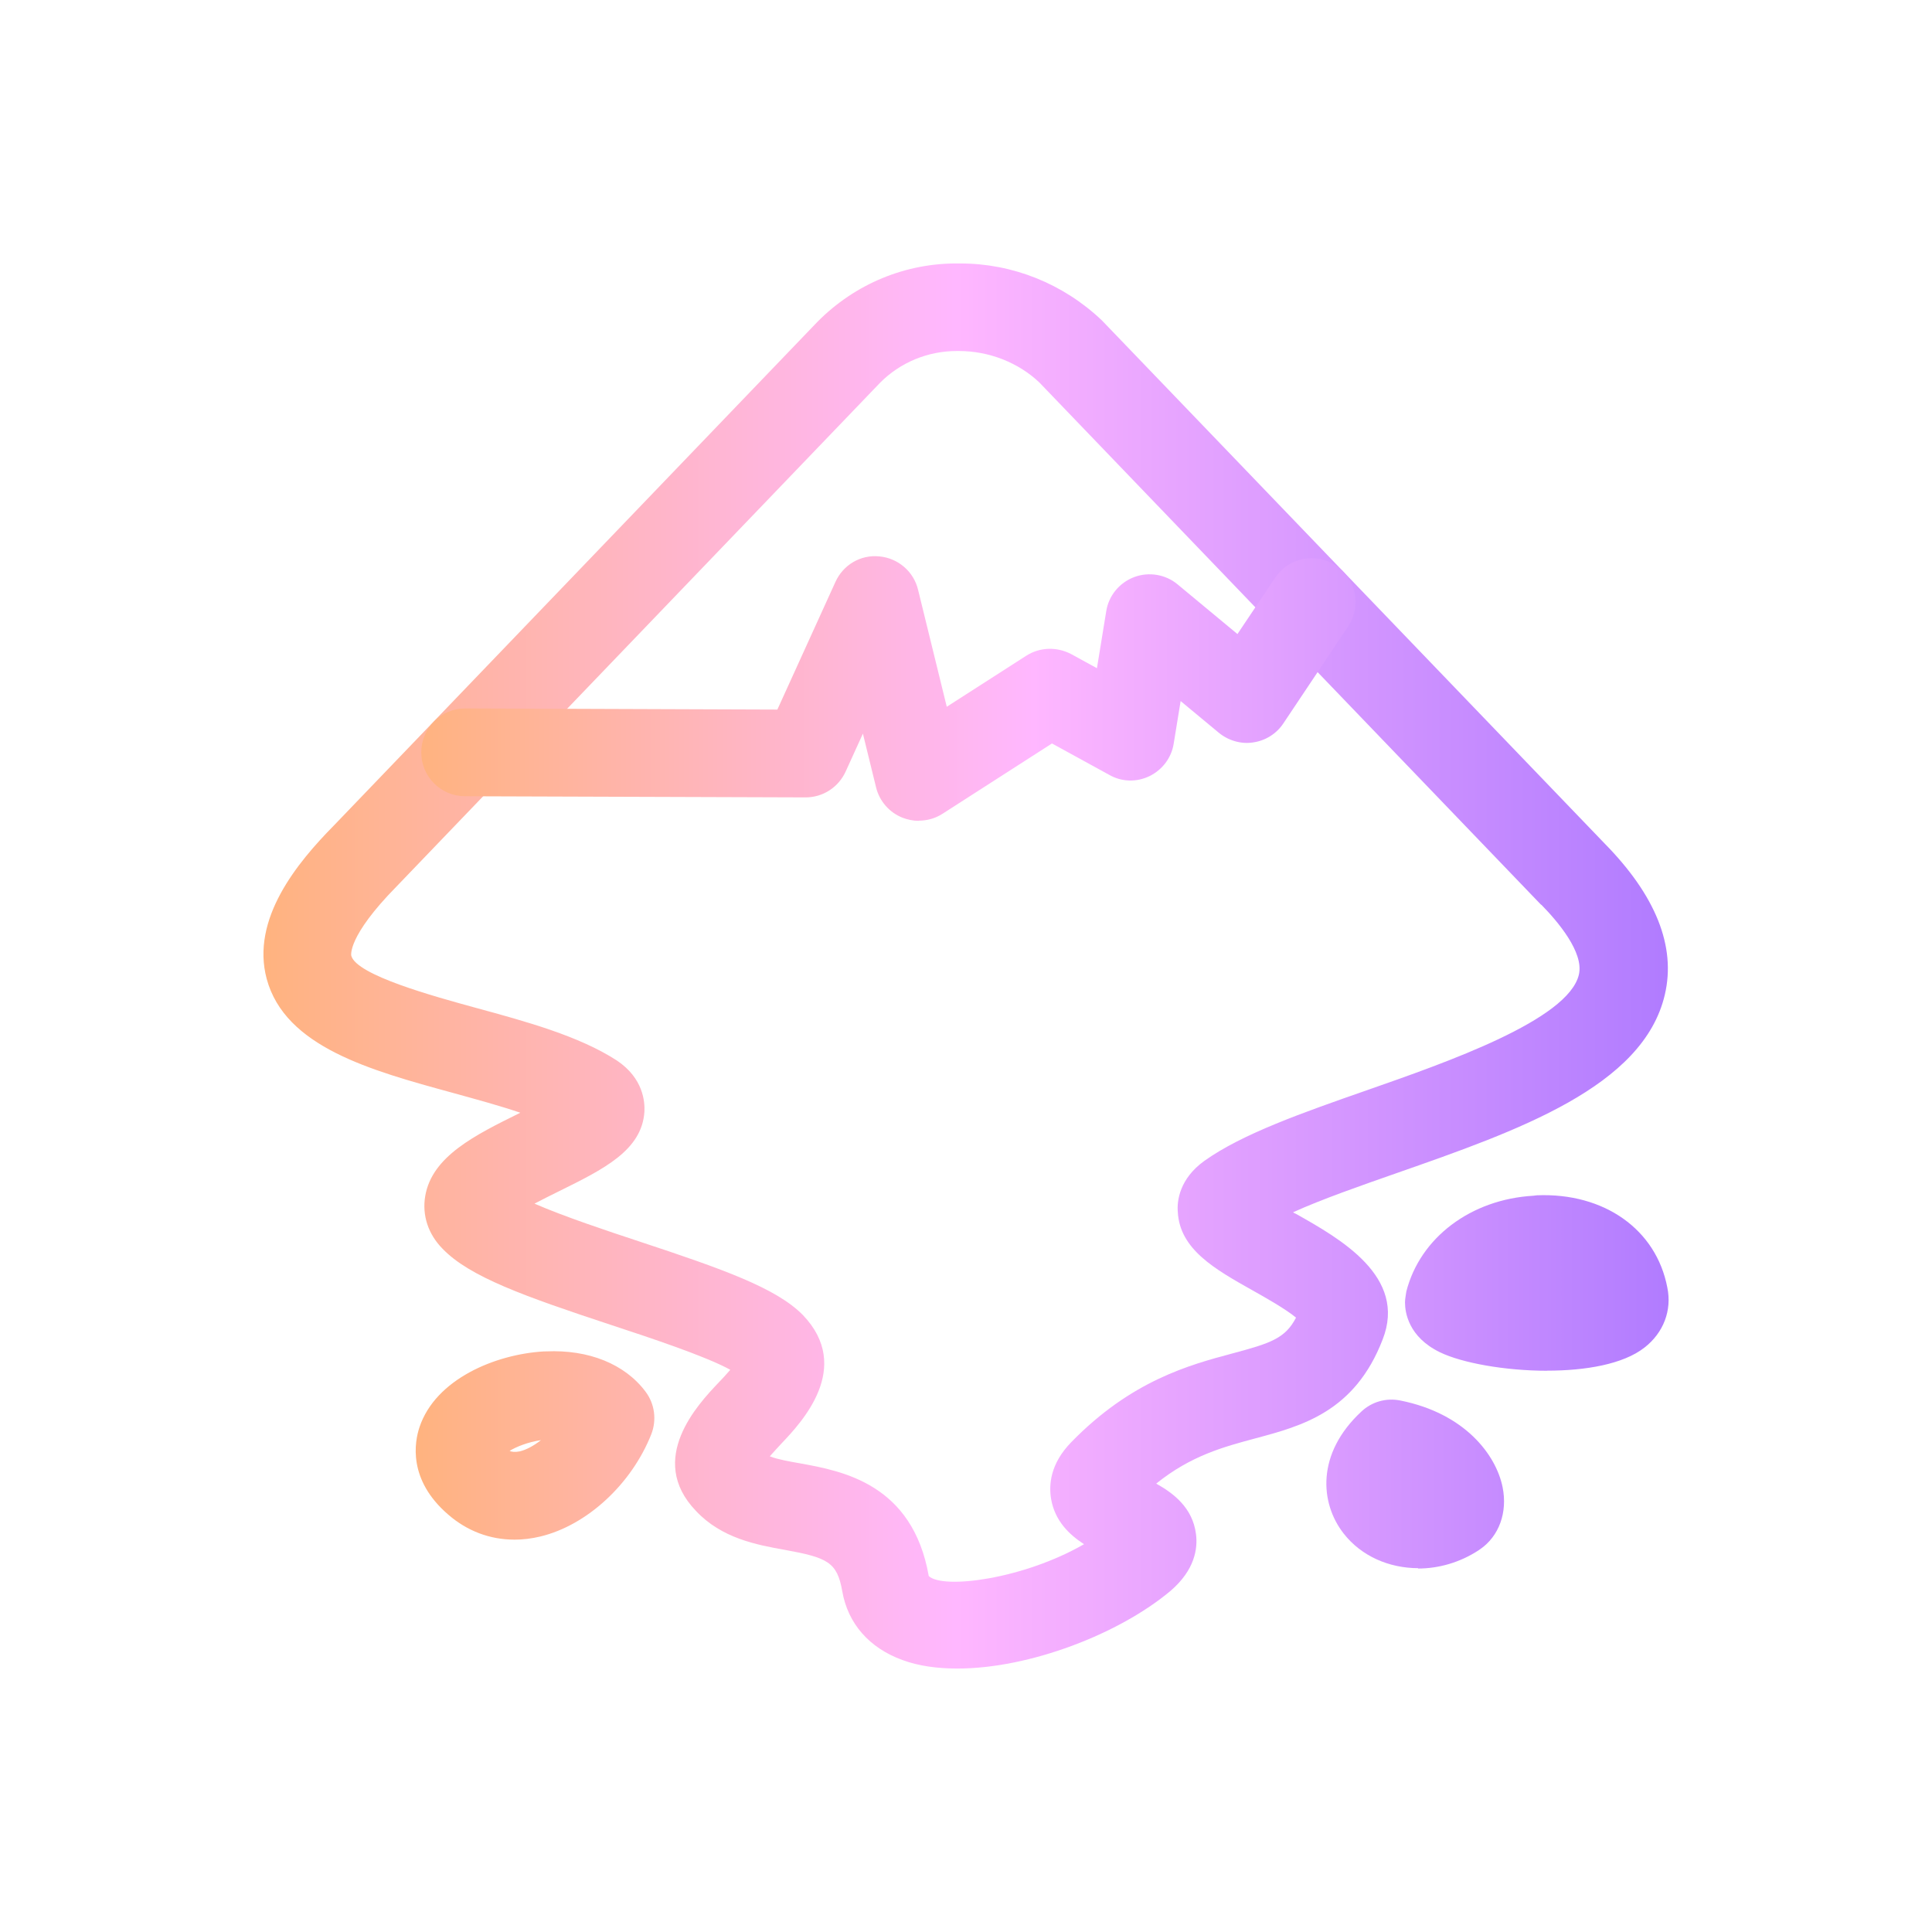 <?xml version="1.0" encoding="UTF-8" standalone="no"?>
<svg
   version="1.1"
   viewBox="0 0 22 22"
   id="svg1"
   sodipodi:docname="folder-inkscape.svg"
   inkscape:version="1.3.2 (091e20ef0f, 2023-11-25)"
   width="100%"
   height="100%"
   xmlns:inkscape="http://www.inkscape.org/namespaces/inkscape"
   xmlns:sodipodi="http://sodipodi.sourceforge.net/DTD/sodipodi-0.dtd"
   xmlns:xlink="http://www.w3.org/1999/xlink"
   xmlns="http://www.w3.org/2000/svg"
   xmlns:svg="http://www.w3.org/2000/svg">
  <sodipodi:namedview
     id="namedview1"
     pagecolor="#ffffff"
     bordercolor="#000000"
     borderopacity="0.25"
     inkscape:showpageshadow="2"
     inkscape:pageopacity="0.0"
     inkscape:pagecheckerboard="0"
     inkscape:deskcolor="#d1d1d1"
     inkscape:zoom="12.326157"
     inkscape:cx="11.601345"
     inkscape:cy="3.7319013"
     inkscape:window-width="1920"
     inkscape:window-height="994"
     inkscape:window-x="0"
     inkscape:window-y="0"
     inkscape:window-maximized="1"
     inkscape:current-layer="svg1" />
  <defs
     id="defs1">
    <style
       type="text/css"
       id="style1">.ColorScheme-Text {
        color:#d8dee9;
      }</style>
    <linearGradient
       inkscape:collect="always"
       xlink:href="#linearGradient3"
       id="linearGradient1-7"
       gradientUnits="userSpaceOnUse"
       gradientTransform="matrix(0.889,0,0,0.889,-371.758,-454.566)"
       x1="421.612"
       y1="523.773"
       x2="439.599"
       y2="523.773" />
    <linearGradient
       id="linearGradient3"
       inkscape:collect="always">
      <stop
         style="stop-color:#ffb380;stop-opacity:1"
         offset="0"
         id="stop1-5" />
      <stop
         style="stop-color:#ffb7ff;stop-opacity:1;"
         offset="0.489"
         id="stop2-3" />
      <stop
         style="stop-color:#b07bff;stop-opacity:1;"
         offset="1"
         id="stop3" />
    </linearGradient>
    <linearGradient
       inkscape:collect="always"
       xlink:href="#linearGradient3"
       id="linearGradient2-5"
       gradientUnits="userSpaceOnUse"
       gradientTransform="matrix(0.889,0,0,0.889,-371.758,-454.566)"
       x1="423.562"
       y1="525.005"
       x2="439.612"
       y2="525.005" />
  </defs>
  <path
     d="m 10.9,19 c -0.228,0 -0.44,-0.029 -0.624,-0.097 -0.377,-0.137 -0.621,-0.415 -0.685,-0.783 -0.058,-0.333 -0.168,-0.383 -0.657,-0.472 -0.319,-0.057 -0.718,-0.131 -1.01,-0.444 -0.565,-0.589 0.028,-1.216 0.251,-1.452 0.041,-0.042 0.096,-0.101 0.141,-0.154 -0.28,-0.155 -0.939,-0.373 -1.359,-0.511 -0.989,-0.327 -1.612,-0.548 -1.919,-0.869 -0.162,-0.165 -0.233,-0.379 -0.196,-0.598 0.077,-0.453 0.566,-0.694 1.083,-0.949 0,0 6.66e-4,0 6.66e-4,0 -0.238,-0.081 -0.508,-0.154 -0.772,-0.227 C 4.217,12.188 3.247,11.922 3.037,11.147 2.854,10.465 3.385,9.823 3.802,9.4 l 5.507,-5.736 c 0.429,-0.433 1.006,-0.672 1.613,-0.664 0.005,0 0.011,0 0.013,0 0.595,0 1.17,0.229 1.611,0.647 l 5.727,5.959 c 0.582,0.592 0.813,1.171 0.685,1.719 -0.244,1.051 -1.675,1.551 -3.056,2.034 -0.417,0.146 -0.845,0.295 -1.177,0.445 0.013,0.011 0.021,0.013 0.03,0.017 0.507,0.285 1.271,0.717 0.989,1.433 -0.317,0.822 -0.918,0.983 -1.449,1.125 -0.361,0.097 -0.733,0.196 -1.129,0.515 0.197,0.11 0.416,0.276 0.453,0.576 0.021,0.163 -0.013,0.406 -0.287,0.643 C 12.748,18.605 11.725,19 10.903,19 Z M 8.769,16.585 c 0.093,0.035 0.221,0.057 0.345,0.079 0.478,0.087 1.278,0.233 1.462,1.283 0.165,0.153 1.077,0.035 1.768,-0.363 -0.169,-0.109 -0.332,-0.266 -0.375,-0.515 -0.026,-0.157 -0.013,-0.398 0.229,-0.646 0.684,-0.703 1.349,-0.881 1.835,-1.011 0.434,-0.116 0.603,-0.171 0.725,-0.408 -0.119,-0.099 -0.357,-0.233 -0.498,-0.312 -0.425,-0.239 -0.825,-0.465 -0.848,-0.889 -0.012,-0.131 0.022,-0.382 0.301,-0.583 0.432,-0.309 1.124,-0.551 1.854,-0.806 0.913,-0.319 2.292,-0.801 2.412,-1.316 0.059,-0.253 -0.241,-0.605 -0.425,-0.793 -0.003,-0.002 -0.005,-0.003 -0.009,-0.006 L 11.834,4.354 c -0.237,-0.224 -0.569,-0.357 -0.916,-0.357 -0.012,0 -0.016,0 -0.024,0 -0.33,0 -0.644,0.131 -0.873,0.362 L 4.516,10.094 c -0.566,0.575 -0.516,0.787 -0.516,0.789 0.06,0.222 0.943,0.463 1.417,0.593 0.577,0.157 1.175,0.321 1.604,0.598 0.307,0.203 0.323,0.477 0.317,0.585 -0.028,0.44 -0.465,0.655 -0.971,0.905 -0.08,0.04 -0.183,0.09 -0.281,0.142 0.337,0.147 0.84,0.314 1.185,0.428 0.963,0.318 1.569,0.533 1.871,0.84 0.575,0.599 -0.018,1.226 -0.241,1.461 -0.038,0.041 -0.089,0.096 -0.134,0.147 z m 6.049,-1.521 h 0.012 z m -0.013,-0.175 c -6.95e-4,6.02e-4 -6.95e-4,0.002 -0.002,0.004 7.19e-4,-6.4e-4 7.19e-4,-0.002 0.002,-0.004 z M 5.754,13.522 c 0,6.68e-4 6.4e-4,0.002 8.51e-4,0.002 -6.5e-4,0 -8.51e-4,-6.13e-4 -8.51e-4,-0.002 z"
     id="path2-4-0"
     style="fill:url(#linearGradient1-7);stroke-width:0.667" />
  <path
     d="m 10.461,9.347 c -0.062,0 -0.125,-0.013 -0.185,-0.036 -0.15,-0.06 -0.262,-0.189 -0.3,-0.345 l -0.15,-0.612 -0.197,0.433 c -0.082,0.178 -0.258,0.293 -0.455,0.293 -6.88e-4,0 -8.48e-4,0 -0.002,0 l -3.877,-0.013 c -0.276,-6.74e-4 -0.499,-0.225 -0.498,-0.501 6.65e-4,-0.276 0.225,-0.499 0.5,-0.499 6.78e-4,0 8.63e-4,0 0.002,0 l 3.553,0.013 0.661,-1.453 c 0.088,-0.195 0.288,-0.314 0.502,-0.291 0.212,0.02 0.389,0.172 0.439,0.379 l 0.327,1.333 0.905,-0.581 c 0.154,-0.099 0.349,-0.104 0.511,-0.019 l 0.294,0.161 0.106,-0.65 c 0.028,-0.177 0.151,-0.325 0.319,-0.388 0.165,-0.062 0.357,-0.031 0.494,0.084 l 0.681,0.565 0.43,-0.642 c 0.153,-0.229 0.463,-0.291 0.693,-0.138 0.229,0.153 0.291,0.464 0.137,0.694 l -0.737,1.103 c -0.077,0.117 -0.203,0.197 -0.344,0.217 -0.135,0.022 -0.282,-0.02 -0.391,-0.11 l -0.435,-0.361 -0.079,0.485 c -0.025,0.16 -0.128,0.297 -0.274,0.369 -0.147,0.072 -0.317,0.068 -0.459,-0.013 l -0.653,-0.358 -1.244,0.799 c -0.083,0.054 -0.177,0.08 -0.272,0.08 z m 5.689,8.51 c -0.331,0 -0.648,-0.136 -0.85,-0.395 -0.271,-0.347 -0.313,-0.912 0.205,-1.391 0.117,-0.108 0.276,-0.155 0.437,-0.124 0.743,0.147 1.094,0.623 1.168,0.986 0.059,0.289 -0.04,0.561 -0.258,0.71 -0.003,0.004 -0.01,0.005 -0.013,0.009 -0.215,0.141 -0.457,0.209 -0.692,0.209 z m 0.419,-0.627 h 0.012 z M 5.856,17.532 c -0.277,0 -0.537,-0.098 -0.752,-0.285 -0.463,-0.398 -0.383,-0.829 -0.327,-0.996 0.183,-0.546 0.861,-0.829 1.413,-0.862 0.013,-5.34e-4 0.02,-5.34e-4 0.029,-5.34e-4 0.485,-0.022 0.897,0.144 1.133,0.46 0.104,0.139 0.127,0.321 0.065,0.482 -0.225,0.569 -0.732,1.038 -1.264,1.166 -0.1,0.024 -0.199,0.036 -0.297,0.036 z m -0.056,-1.012 c 0.025,0.013 0.061,0.018 0.119,0.007 0.077,-0.019 0.161,-0.065 0.241,-0.128 -0.151,0.023 -0.28,0.075 -0.36,0.124 z M 17.618,15.609 c -0.484,0 -0.974,-0.09 -1.222,-0.211 C 16.038,15.224 15.999,14.944 15.999,14.831 c 0,-0.041 0.01,-0.084 0.015,-0.124 0.157,-0.615 0.736,-1.05 1.447,-1.091 0.013,-0.002 0.025,-0.004 0.04,-0.005 0.769,-0.031 1.359,0.391 1.485,1.05 0.054,0.26 -0.043,0.515 -0.26,0.684 -0.242,0.19 -0.672,0.263 -1.108,0.263 z m 0.389,-0.745 c 0,0 0,7.01e-4 0,7.01e-4 z"
     id="path4-5-7"
     style="fill:url(#linearGradient2-5);stroke-width:0.667" />
</svg>
